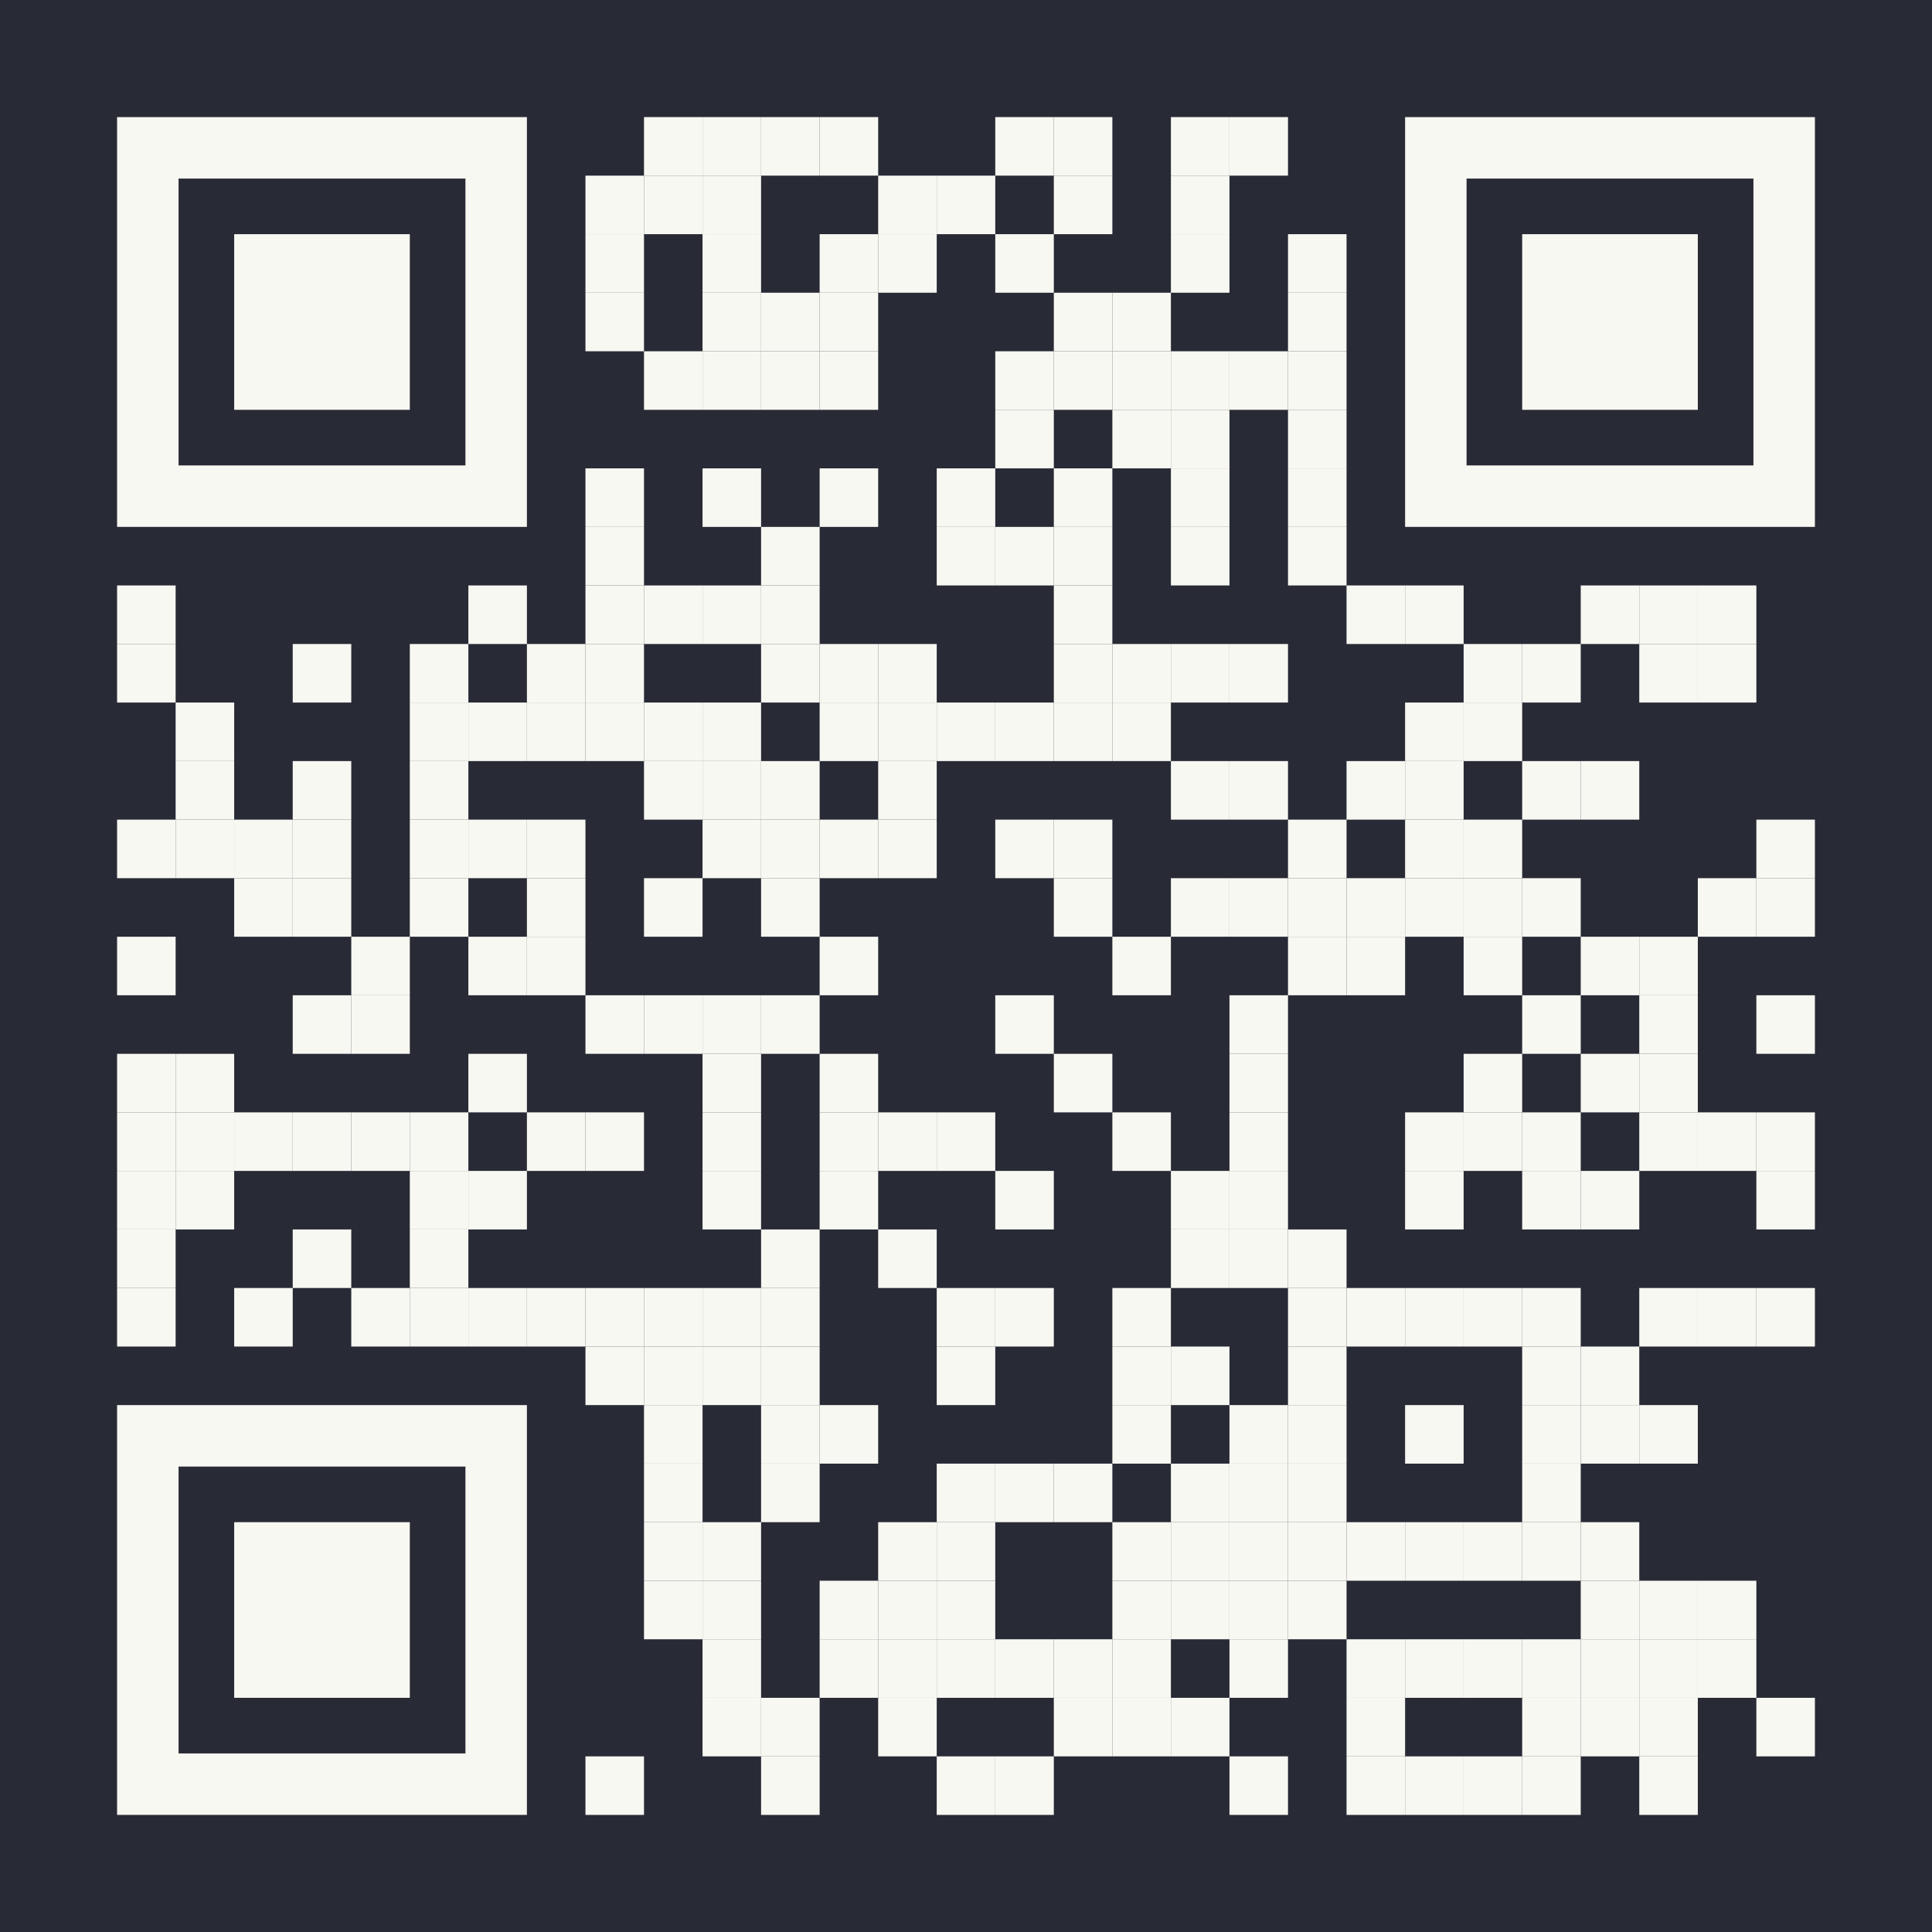 <?xml version="1.0" encoding="utf-8"?>
<!DOCTYPE svg PUBLIC "-//W3C//DTD SVG 1.1//EN" "http://www.w3.org/Graphics/SVG/1.1/DTD/svg11.dtd">
<svg version="1.1" id="Layer_1" xmlns="http://www.w3.org/2000/svg" xmlns:xlink="http://www.w3.org/1999/xlink" x="0px" y="0px"
    viewBox="0 0 1155 1155" enable-background="new 0 0 1155 1155" xml:space="preserve">
<rect x="0" y="0" width="1155" height="1155" fill="#282a36" /><g transform="translate(70,70)"><g transform="translate(315,0) scale(0.35,0.35)"><g transform="" style="fill: #f8f8f2;">
<rect width="100" height="100"/>
</g></g><g transform="translate(350,0) scale(0.35,0.35)"><g transform="" style="fill: #f8f8f2;">
<rect width="100" height="100"/>
</g></g><g transform="translate(385,0) scale(0.35,0.35)"><g transform="" style="fill: #f8f8f2;">
<rect width="100" height="100"/>
</g></g><g transform="translate(420,0) scale(0.35,0.35)"><g transform="" style="fill: #f8f8f2;">
<rect width="100" height="100"/>
</g></g><g transform="translate(525,0) scale(0.35,0.35)"><g transform="" style="fill: #f8f8f2;">
<rect width="100" height="100"/>
</g></g><g transform="translate(560,0) scale(0.35,0.35)"><g transform="" style="fill: #f8f8f2;">
<rect width="100" height="100"/>
</g></g><g transform="translate(630,0) scale(0.35,0.35)"><g transform="" style="fill: #f8f8f2;">
<rect width="100" height="100"/>
</g></g><g transform="translate(665,0) scale(0.35,0.35)"><g transform="" style="fill: #f8f8f2;">
<rect width="100" height="100"/>
</g></g><g transform="translate(280,35) scale(0.35,0.35)"><g transform="" style="fill: #f8f8f2;">
<rect width="100" height="100"/>
</g></g><g transform="translate(315,35) scale(0.35,0.35)"><g transform="" style="fill: #f8f8f2;">
<rect width="100" height="100"/>
</g></g><g transform="translate(350,35) scale(0.35,0.35)"><g transform="" style="fill: #f8f8f2;">
<rect width="100" height="100"/>
</g></g><g transform="translate(455,35) scale(0.35,0.35)"><g transform="" style="fill: #f8f8f2;">
<rect width="100" height="100"/>
</g></g><g transform="translate(490,35) scale(0.35,0.35)"><g transform="" style="fill: #f8f8f2;">
<rect width="100" height="100"/>
</g></g><g transform="translate(560,35) scale(0.35,0.35)"><g transform="" style="fill: #f8f8f2;">
<rect width="100" height="100"/>
</g></g><g transform="translate(630,35) scale(0.35,0.35)"><g transform="" style="fill: #f8f8f2;">
<rect width="100" height="100"/>
</g></g><g transform="translate(280,70) scale(0.35,0.35)"><g transform="" style="fill: #f8f8f2;">
<rect width="100" height="100"/>
</g></g><g transform="translate(350,70) scale(0.35,0.35)"><g transform="" style="fill: #f8f8f2;">
<rect width="100" height="100"/>
</g></g><g transform="translate(420,70) scale(0.35,0.35)"><g transform="" style="fill: #f8f8f2;">
<rect width="100" height="100"/>
</g></g><g transform="translate(455,70) scale(0.35,0.35)"><g transform="" style="fill: #f8f8f2;">
<rect width="100" height="100"/>
</g></g><g transform="translate(525,70) scale(0.35,0.35)"><g transform="" style="fill: #f8f8f2;">
<rect width="100" height="100"/>
</g></g><g transform="translate(630,70) scale(0.35,0.35)"><g transform="" style="fill: #f8f8f2;">
<rect width="100" height="100"/>
</g></g><g transform="translate(700,70) scale(0.35,0.35)"><g transform="" style="fill: #f8f8f2;">
<rect width="100" height="100"/>
</g></g><g transform="translate(280,105) scale(0.35,0.35)"><g transform="" style="fill: #f8f8f2;">
<rect width="100" height="100"/>
</g></g><g transform="translate(350,105) scale(0.35,0.35)"><g transform="" style="fill: #f8f8f2;">
<rect width="100" height="100"/>
</g></g><g transform="translate(385,105) scale(0.35,0.35)"><g transform="" style="fill: #f8f8f2;">
<rect width="100" height="100"/>
</g></g><g transform="translate(420,105) scale(0.35,0.35)"><g transform="" style="fill: #f8f8f2;">
<rect width="100" height="100"/>
</g></g><g transform="translate(560,105) scale(0.35,0.35)"><g transform="" style="fill: #f8f8f2;">
<rect width="100" height="100"/>
</g></g><g transform="translate(595,105) scale(0.35,0.35)"><g transform="" style="fill: #f8f8f2;">
<rect width="100" height="100"/>
</g></g><g transform="translate(700,105) scale(0.35,0.35)"><g transform="" style="fill: #f8f8f2;">
<rect width="100" height="100"/>
</g></g><g transform="translate(315,140) scale(0.35,0.35)"><g transform="" style="fill: #f8f8f2;">
<rect width="100" height="100"/>
</g></g><g transform="translate(350,140) scale(0.35,0.35)"><g transform="" style="fill: #f8f8f2;">
<rect width="100" height="100"/>
</g></g><g transform="translate(385,140) scale(0.35,0.35)"><g transform="" style="fill: #f8f8f2;">
<rect width="100" height="100"/>
</g></g><g transform="translate(420,140) scale(0.35,0.35)"><g transform="" style="fill: #f8f8f2;">
<rect width="100" height="100"/>
</g></g><g transform="translate(525,140) scale(0.35,0.35)"><g transform="" style="fill: #f8f8f2;">
<rect width="100" height="100"/>
</g></g><g transform="translate(560,140) scale(0.35,0.35)"><g transform="" style="fill: #f8f8f2;">
<rect width="100" height="100"/>
</g></g><g transform="translate(595,140) scale(0.35,0.35)"><g transform="" style="fill: #f8f8f2;">
<rect width="100" height="100"/>
</g></g><g transform="translate(630,140) scale(0.35,0.35)"><g transform="" style="fill: #f8f8f2;">
<rect width="100" height="100"/>
</g></g><g transform="translate(665,140) scale(0.35,0.35)"><g transform="" style="fill: #f8f8f2;">
<rect width="100" height="100"/>
</g></g><g transform="translate(700,140) scale(0.35,0.35)"><g transform="" style="fill: #f8f8f2;">
<rect width="100" height="100"/>
</g></g><g transform="translate(525,175) scale(0.35,0.35)"><g transform="" style="fill: #f8f8f2;">
<rect width="100" height="100"/>
</g></g><g transform="translate(595,175) scale(0.35,0.35)"><g transform="" style="fill: #f8f8f2;">
<rect width="100" height="100"/>
</g></g><g transform="translate(630,175) scale(0.35,0.35)"><g transform="" style="fill: #f8f8f2;">
<rect width="100" height="100"/>
</g></g><g transform="translate(700,175) scale(0.35,0.35)"><g transform="" style="fill: #f8f8f2;">
<rect width="100" height="100"/>
</g></g><g transform="translate(280,210) scale(0.35,0.35)"><g transform="" style="fill: #f8f8f2;">
<rect width="100" height="100"/>
</g></g><g transform="translate(350,210) scale(0.35,0.35)"><g transform="" style="fill: #f8f8f2;">
<rect width="100" height="100"/>
</g></g><g transform="translate(420,210) scale(0.35,0.35)"><g transform="" style="fill: #f8f8f2;">
<rect width="100" height="100"/>
</g></g><g transform="translate(490,210) scale(0.35,0.35)"><g transform="" style="fill: #f8f8f2;">
<rect width="100" height="100"/>
</g></g><g transform="translate(560,210) scale(0.35,0.35)"><g transform="" style="fill: #f8f8f2;">
<rect width="100" height="100"/>
</g></g><g transform="translate(630,210) scale(0.35,0.35)"><g transform="" style="fill: #f8f8f2;">
<rect width="100" height="100"/>
</g></g><g transform="translate(700,210) scale(0.35,0.35)"><g transform="" style="fill: #f8f8f2;">
<rect width="100" height="100"/>
</g></g><g transform="translate(280,245) scale(0.35,0.35)"><g transform="" style="fill: #f8f8f2;">
<rect width="100" height="100"/>
</g></g><g transform="translate(385,245) scale(0.35,0.35)"><g transform="" style="fill: #f8f8f2;">
<rect width="100" height="100"/>
</g></g><g transform="translate(490,245) scale(0.35,0.35)"><g transform="" style="fill: #f8f8f2;">
<rect width="100" height="100"/>
</g></g><g transform="translate(525,245) scale(0.35,0.35)"><g transform="" style="fill: #f8f8f2;">
<rect width="100" height="100"/>
</g></g><g transform="translate(560,245) scale(0.35,0.35)"><g transform="" style="fill: #f8f8f2;">
<rect width="100" height="100"/>
</g></g><g transform="translate(630,245) scale(0.35,0.35)"><g transform="" style="fill: #f8f8f2;">
<rect width="100" height="100"/>
</g></g><g transform="translate(700,245) scale(0.35,0.35)"><g transform="" style="fill: #f8f8f2;">
<rect width="100" height="100"/>
</g></g><g transform="translate(0,280) scale(0.35,0.35)"><g transform="" style="fill: #f8f8f2;">
<rect width="100" height="100"/>
</g></g><g transform="translate(210,280) scale(0.35,0.35)"><g transform="" style="fill: #f8f8f2;">
<rect width="100" height="100"/>
</g></g><g transform="translate(280,280) scale(0.35,0.35)"><g transform="" style="fill: #f8f8f2;">
<rect width="100" height="100"/>
</g></g><g transform="translate(315,280) scale(0.35,0.35)"><g transform="" style="fill: #f8f8f2;">
<rect width="100" height="100"/>
</g></g><g transform="translate(350,280) scale(0.35,0.35)"><g transform="" style="fill: #f8f8f2;">
<rect width="100" height="100"/>
</g></g><g transform="translate(385,280) scale(0.35,0.35)"><g transform="" style="fill: #f8f8f2;">
<rect width="100" height="100"/>
</g></g><g transform="translate(560,280) scale(0.35,0.35)"><g transform="" style="fill: #f8f8f2;">
<rect width="100" height="100"/>
</g></g><g transform="translate(735,280) scale(0.35,0.35)"><g transform="" style="fill: #f8f8f2;">
<rect width="100" height="100"/>
</g></g><g transform="translate(770,280) scale(0.35,0.35)"><g transform="" style="fill: #f8f8f2;">
<rect width="100" height="100"/>
</g></g><g transform="translate(875,280) scale(0.35,0.35)"><g transform="" style="fill: #f8f8f2;">
<rect width="100" height="100"/>
</g></g><g transform="translate(910,280) scale(0.35,0.35)"><g transform="" style="fill: #f8f8f2;">
<rect width="100" height="100"/>
</g></g><g transform="translate(945,280) scale(0.35,0.35)"><g transform="" style="fill: #f8f8f2;">
<rect width="100" height="100"/>
</g></g><g transform="translate(0,315) scale(0.35,0.35)"><g transform="" style="fill: #f8f8f2;">
<rect width="100" height="100"/>
</g></g><g transform="translate(105,315) scale(0.35,0.35)"><g transform="" style="fill: #f8f8f2;">
<rect width="100" height="100"/>
</g></g><g transform="translate(175,315) scale(0.35,0.35)"><g transform="" style="fill: #f8f8f2;">
<rect width="100" height="100"/>
</g></g><g transform="translate(245,315) scale(0.35,0.35)"><g transform="" style="fill: #f8f8f2;">
<rect width="100" height="100"/>
</g></g><g transform="translate(280,315) scale(0.35,0.35)"><g transform="" style="fill: #f8f8f2;">
<rect width="100" height="100"/>
</g></g><g transform="translate(385,315) scale(0.35,0.35)"><g transform="" style="fill: #f8f8f2;">
<rect width="100" height="100"/>
</g></g><g transform="translate(420,315) scale(0.35,0.35)"><g transform="" style="fill: #f8f8f2;">
<rect width="100" height="100"/>
</g></g><g transform="translate(455,315) scale(0.35,0.35)"><g transform="" style="fill: #f8f8f2;">
<rect width="100" height="100"/>
</g></g><g transform="translate(560,315) scale(0.35,0.35)"><g transform="" style="fill: #f8f8f2;">
<rect width="100" height="100"/>
</g></g><g transform="translate(595,315) scale(0.35,0.35)"><g transform="" style="fill: #f8f8f2;">
<rect width="100" height="100"/>
</g></g><g transform="translate(630,315) scale(0.35,0.35)"><g transform="" style="fill: #f8f8f2;">
<rect width="100" height="100"/>
</g></g><g transform="translate(665,315) scale(0.35,0.35)"><g transform="" style="fill: #f8f8f2;">
<rect width="100" height="100"/>
</g></g><g transform="translate(805,315) scale(0.35,0.35)"><g transform="" style="fill: #f8f8f2;">
<rect width="100" height="100"/>
</g></g><g transform="translate(840,315) scale(0.35,0.35)"><g transform="" style="fill: #f8f8f2;">
<rect width="100" height="100"/>
</g></g><g transform="translate(910,315) scale(0.35,0.35)"><g transform="" style="fill: #f8f8f2;">
<rect width="100" height="100"/>
</g></g><g transform="translate(945,315) scale(0.35,0.35)"><g transform="" style="fill: #f8f8f2;">
<rect width="100" height="100"/>
</g></g><g transform="translate(35,350) scale(0.35,0.35)"><g transform="" style="fill: #f8f8f2;">
<rect width="100" height="100"/>
</g></g><g transform="translate(175,350) scale(0.35,0.35)"><g transform="" style="fill: #f8f8f2;">
<rect width="100" height="100"/>
</g></g><g transform="translate(210,350) scale(0.35,0.35)"><g transform="" style="fill: #f8f8f2;">
<rect width="100" height="100"/>
</g></g><g transform="translate(245,350) scale(0.35,0.35)"><g transform="" style="fill: #f8f8f2;">
<rect width="100" height="100"/>
</g></g><g transform="translate(280,350) scale(0.35,0.35)"><g transform="" style="fill: #f8f8f2;">
<rect width="100" height="100"/>
</g></g><g transform="translate(315,350) scale(0.35,0.35)"><g transform="" style="fill: #f8f8f2;">
<rect width="100" height="100"/>
</g></g><g transform="translate(350,350) scale(0.35,0.35)"><g transform="" style="fill: #f8f8f2;">
<rect width="100" height="100"/>
</g></g><g transform="translate(420,350) scale(0.35,0.35)"><g transform="" style="fill: #f8f8f2;">
<rect width="100" height="100"/>
</g></g><g transform="translate(455,350) scale(0.35,0.35)"><g transform="" style="fill: #f8f8f2;">
<rect width="100" height="100"/>
</g></g><g transform="translate(490,350) scale(0.35,0.35)"><g transform="" style="fill: #f8f8f2;">
<rect width="100" height="100"/>
</g></g><g transform="translate(525,350) scale(0.35,0.35)"><g transform="" style="fill: #f8f8f2;">
<rect width="100" height="100"/>
</g></g><g transform="translate(560,350) scale(0.35,0.35)"><g transform="" style="fill: #f8f8f2;">
<rect width="100" height="100"/>
</g></g><g transform="translate(595,350) scale(0.35,0.35)"><g transform="" style="fill: #f8f8f2;">
<rect width="100" height="100"/>
</g></g><g transform="translate(770,350) scale(0.35,0.35)"><g transform="" style="fill: #f8f8f2;">
<rect width="100" height="100"/>
</g></g><g transform="translate(805,350) scale(0.35,0.35)"><g transform="" style="fill: #f8f8f2;">
<rect width="100" height="100"/>
</g></g><g transform="translate(35,385) scale(0.35,0.35)"><g transform="" style="fill: #f8f8f2;">
<rect width="100" height="100"/>
</g></g><g transform="translate(105,385) scale(0.35,0.35)"><g transform="" style="fill: #f8f8f2;">
<rect width="100" height="100"/>
</g></g><g transform="translate(175,385) scale(0.35,0.35)"><g transform="" style="fill: #f8f8f2;">
<rect width="100" height="100"/>
</g></g><g transform="translate(315,385) scale(0.35,0.35)"><g transform="" style="fill: #f8f8f2;">
<rect width="100" height="100"/>
</g></g><g transform="translate(350,385) scale(0.35,0.35)"><g transform="" style="fill: #f8f8f2;">
<rect width="100" height="100"/>
</g></g><g transform="translate(385,385) scale(0.35,0.35)"><g transform="" style="fill: #f8f8f2;">
<rect width="100" height="100"/>
</g></g><g transform="translate(455,385) scale(0.35,0.35)"><g transform="" style="fill: #f8f8f2;">
<rect width="100" height="100"/>
</g></g><g transform="translate(630,385) scale(0.35,0.35)"><g transform="" style="fill: #f8f8f2;">
<rect width="100" height="100"/>
</g></g><g transform="translate(665,385) scale(0.35,0.35)"><g transform="" style="fill: #f8f8f2;">
<rect width="100" height="100"/>
</g></g><g transform="translate(735,385) scale(0.35,0.35)"><g transform="" style="fill: #f8f8f2;">
<rect width="100" height="100"/>
</g></g><g transform="translate(770,385) scale(0.35,0.35)"><g transform="" style="fill: #f8f8f2;">
<rect width="100" height="100"/>
</g></g><g transform="translate(840,385) scale(0.35,0.35)"><g transform="" style="fill: #f8f8f2;">
<rect width="100" height="100"/>
</g></g><g transform="translate(875,385) scale(0.35,0.35)"><g transform="" style="fill: #f8f8f2;">
<rect width="100" height="100"/>
</g></g><g transform="translate(0,420) scale(0.35,0.35)"><g transform="" style="fill: #f8f8f2;">
<rect width="100" height="100"/>
</g></g><g transform="translate(35,420) scale(0.35,0.35)"><g transform="" style="fill: #f8f8f2;">
<rect width="100" height="100"/>
</g></g><g transform="translate(70,420) scale(0.35,0.35)"><g transform="" style="fill: #f8f8f2;">
<rect width="100" height="100"/>
</g></g><g transform="translate(105,420) scale(0.35,0.35)"><g transform="" style="fill: #f8f8f2;">
<rect width="100" height="100"/>
</g></g><g transform="translate(175,420) scale(0.35,0.35)"><g transform="" style="fill: #f8f8f2;">
<rect width="100" height="100"/>
</g></g><g transform="translate(210,420) scale(0.35,0.35)"><g transform="" style="fill: #f8f8f2;">
<rect width="100" height="100"/>
</g></g><g transform="translate(245,420) scale(0.35,0.35)"><g transform="" style="fill: #f8f8f2;">
<rect width="100" height="100"/>
</g></g><g transform="translate(350,420) scale(0.35,0.35)"><g transform="" style="fill: #f8f8f2;">
<rect width="100" height="100"/>
</g></g><g transform="translate(385,420) scale(0.35,0.35)"><g transform="" style="fill: #f8f8f2;">
<rect width="100" height="100"/>
</g></g><g transform="translate(420,420) scale(0.35,0.35)"><g transform="" style="fill: #f8f8f2;">
<rect width="100" height="100"/>
</g></g><g transform="translate(455,420) scale(0.35,0.35)"><g transform="" style="fill: #f8f8f2;">
<rect width="100" height="100"/>
</g></g><g transform="translate(525,420) scale(0.35,0.35)"><g transform="" style="fill: #f8f8f2;">
<rect width="100" height="100"/>
</g></g><g transform="translate(560,420) scale(0.35,0.35)"><g transform="" style="fill: #f8f8f2;">
<rect width="100" height="100"/>
</g></g><g transform="translate(700,420) scale(0.35,0.35)"><g transform="" style="fill: #f8f8f2;">
<rect width="100" height="100"/>
</g></g><g transform="translate(770,420) scale(0.35,0.35)"><g transform="" style="fill: #f8f8f2;">
<rect width="100" height="100"/>
</g></g><g transform="translate(805,420) scale(0.35,0.35)"><g transform="" style="fill: #f8f8f2;">
<rect width="100" height="100"/>
</g></g><g transform="translate(980,420) scale(0.35,0.35)"><g transform="" style="fill: #f8f8f2;">
<rect width="100" height="100"/>
</g></g><g transform="translate(70,455) scale(0.35,0.35)"><g transform="" style="fill: #f8f8f2;">
<rect width="100" height="100"/>
</g></g><g transform="translate(105,455) scale(0.35,0.35)"><g transform="" style="fill: #f8f8f2;">
<rect width="100" height="100"/>
</g></g><g transform="translate(175,455) scale(0.35,0.35)"><g transform="" style="fill: #f8f8f2;">
<rect width="100" height="100"/>
</g></g><g transform="translate(245,455) scale(0.35,0.35)"><g transform="" style="fill: #f8f8f2;">
<rect width="100" height="100"/>
</g></g><g transform="translate(315,455) scale(0.35,0.35)"><g transform="" style="fill: #f8f8f2;">
<rect width="100" height="100"/>
</g></g><g transform="translate(385,455) scale(0.35,0.35)"><g transform="" style="fill: #f8f8f2;">
<rect width="100" height="100"/>
</g></g><g transform="translate(560,455) scale(0.35,0.35)"><g transform="" style="fill: #f8f8f2;">
<rect width="100" height="100"/>
</g></g><g transform="translate(630,455) scale(0.35,0.35)"><g transform="" style="fill: #f8f8f2;">
<rect width="100" height="100"/>
</g></g><g transform="translate(665,455) scale(0.35,0.35)"><g transform="" style="fill: #f8f8f2;">
<rect width="100" height="100"/>
</g></g><g transform="translate(700,455) scale(0.35,0.35)"><g transform="" style="fill: #f8f8f2;">
<rect width="100" height="100"/>
</g></g><g transform="translate(735,455) scale(0.35,0.35)"><g transform="" style="fill: #f8f8f2;">
<rect width="100" height="100"/>
</g></g><g transform="translate(770,455) scale(0.35,0.35)"><g transform="" style="fill: #f8f8f2;">
<rect width="100" height="100"/>
</g></g><g transform="translate(805,455) scale(0.35,0.35)"><g transform="" style="fill: #f8f8f2;">
<rect width="100" height="100"/>
</g></g><g transform="translate(840,455) scale(0.35,0.35)"><g transform="" style="fill: #f8f8f2;">
<rect width="100" height="100"/>
</g></g><g transform="translate(945,455) scale(0.35,0.35)"><g transform="" style="fill: #f8f8f2;">
<rect width="100" height="100"/>
</g></g><g transform="translate(980,455) scale(0.35,0.35)"><g transform="" style="fill: #f8f8f2;">
<rect width="100" height="100"/>
</g></g><g transform="translate(0,490) scale(0.35,0.35)"><g transform="" style="fill: #f8f8f2;">
<rect width="100" height="100"/>
</g></g><g transform="translate(140,490) scale(0.35,0.35)"><g transform="" style="fill: #f8f8f2;">
<rect width="100" height="100"/>
</g></g><g transform="translate(210,490) scale(0.35,0.35)"><g transform="" style="fill: #f8f8f2;">
<rect width="100" height="100"/>
</g></g><g transform="translate(245,490) scale(0.35,0.35)"><g transform="" style="fill: #f8f8f2;">
<rect width="100" height="100"/>
</g></g><g transform="translate(420,490) scale(0.35,0.35)"><g transform="" style="fill: #f8f8f2;">
<rect width="100" height="100"/>
</g></g><g transform="translate(595,490) scale(0.35,0.35)"><g transform="" style="fill: #f8f8f2;">
<rect width="100" height="100"/>
</g></g><g transform="translate(700,490) scale(0.35,0.35)"><g transform="" style="fill: #f8f8f2;">
<rect width="100" height="100"/>
</g></g><g transform="translate(735,490) scale(0.35,0.35)"><g transform="" style="fill: #f8f8f2;">
<rect width="100" height="100"/>
</g></g><g transform="translate(805,490) scale(0.35,0.35)"><g transform="" style="fill: #f8f8f2;">
<rect width="100" height="100"/>
</g></g><g transform="translate(875,490) scale(0.35,0.35)"><g transform="" style="fill: #f8f8f2;">
<rect width="100" height="100"/>
</g></g><g transform="translate(910,490) scale(0.35,0.35)"><g transform="" style="fill: #f8f8f2;">
<rect width="100" height="100"/>
</g></g><g transform="translate(105,525) scale(0.35,0.35)"><g transform="" style="fill: #f8f8f2;">
<rect width="100" height="100"/>
</g></g><g transform="translate(140,525) scale(0.35,0.35)"><g transform="" style="fill: #f8f8f2;">
<rect width="100" height="100"/>
</g></g><g transform="translate(280,525) scale(0.35,0.35)"><g transform="" style="fill: #f8f8f2;">
<rect width="100" height="100"/>
</g></g><g transform="translate(315,525) scale(0.35,0.35)"><g transform="" style="fill: #f8f8f2;">
<rect width="100" height="100"/>
</g></g><g transform="translate(350,525) scale(0.35,0.35)"><g transform="" style="fill: #f8f8f2;">
<rect width="100" height="100"/>
</g></g><g transform="translate(385,525) scale(0.35,0.35)"><g transform="" style="fill: #f8f8f2;">
<rect width="100" height="100"/>
</g></g><g transform="translate(525,525) scale(0.35,0.35)"><g transform="" style="fill: #f8f8f2;">
<rect width="100" height="100"/>
</g></g><g transform="translate(665,525) scale(0.35,0.35)"><g transform="" style="fill: #f8f8f2;">
<rect width="100" height="100"/>
</g></g><g transform="translate(840,525) scale(0.35,0.35)"><g transform="" style="fill: #f8f8f2;">
<rect width="100" height="100"/>
</g></g><g transform="translate(910,525) scale(0.35,0.35)"><g transform="" style="fill: #f8f8f2;">
<rect width="100" height="100"/>
</g></g><g transform="translate(980,525) scale(0.35,0.35)"><g transform="" style="fill: #f8f8f2;">
<rect width="100" height="100"/>
</g></g><g transform="translate(0,560) scale(0.35,0.35)"><g transform="" style="fill: #f8f8f2;">
<rect width="100" height="100"/>
</g></g><g transform="translate(35,560) scale(0.35,0.35)"><g transform="" style="fill: #f8f8f2;">
<rect width="100" height="100"/>
</g></g><g transform="translate(210,560) scale(0.35,0.35)"><g transform="" style="fill: #f8f8f2;">
<rect width="100" height="100"/>
</g></g><g transform="translate(350,560) scale(0.35,0.35)"><g transform="" style="fill: #f8f8f2;">
<rect width="100" height="100"/>
</g></g><g transform="translate(420,560) scale(0.35,0.35)"><g transform="" style="fill: #f8f8f2;">
<rect width="100" height="100"/>
</g></g><g transform="translate(560,560) scale(0.35,0.35)"><g transform="" style="fill: #f8f8f2;">
<rect width="100" height="100"/>
</g></g><g transform="translate(665,560) scale(0.35,0.35)"><g transform="" style="fill: #f8f8f2;">
<rect width="100" height="100"/>
</g></g><g transform="translate(805,560) scale(0.35,0.35)"><g transform="" style="fill: #f8f8f2;">
<rect width="100" height="100"/>
</g></g><g transform="translate(875,560) scale(0.35,0.35)"><g transform="" style="fill: #f8f8f2;">
<rect width="100" height="100"/>
</g></g><g transform="translate(910,560) scale(0.35,0.35)"><g transform="" style="fill: #f8f8f2;">
<rect width="100" height="100"/>
</g></g><g transform="translate(0,595) scale(0.35,0.35)"><g transform="" style="fill: #f8f8f2;">
<rect width="100" height="100"/>
</g></g><g transform="translate(35,595) scale(0.35,0.35)"><g transform="" style="fill: #f8f8f2;">
<rect width="100" height="100"/>
</g></g><g transform="translate(70,595) scale(0.35,0.35)"><g transform="" style="fill: #f8f8f2;">
<rect width="100" height="100"/>
</g></g><g transform="translate(105,595) scale(0.35,0.35)"><g transform="" style="fill: #f8f8f2;">
<rect width="100" height="100"/>
</g></g><g transform="translate(140,595) scale(0.35,0.35)"><g transform="" style="fill: #f8f8f2;">
<rect width="100" height="100"/>
</g></g><g transform="translate(175,595) scale(0.35,0.35)"><g transform="" style="fill: #f8f8f2;">
<rect width="100" height="100"/>
</g></g><g transform="translate(245,595) scale(0.35,0.35)"><g transform="" style="fill: #f8f8f2;">
<rect width="100" height="100"/>
</g></g><g transform="translate(280,595) scale(0.35,0.35)"><g transform="" style="fill: #f8f8f2;">
<rect width="100" height="100"/>
</g></g><g transform="translate(350,595) scale(0.35,0.35)"><g transform="" style="fill: #f8f8f2;">
<rect width="100" height="100"/>
</g></g><g transform="translate(420,595) scale(0.35,0.35)"><g transform="" style="fill: #f8f8f2;">
<rect width="100" height="100"/>
</g></g><g transform="translate(455,595) scale(0.35,0.35)"><g transform="" style="fill: #f8f8f2;">
<rect width="100" height="100"/>
</g></g><g transform="translate(490,595) scale(0.35,0.35)"><g transform="" style="fill: #f8f8f2;">
<rect width="100" height="100"/>
</g></g><g transform="translate(595,595) scale(0.35,0.35)"><g transform="" style="fill: #f8f8f2;">
<rect width="100" height="100"/>
</g></g><g transform="translate(665,595) scale(0.35,0.35)"><g transform="" style="fill: #f8f8f2;">
<rect width="100" height="100"/>
</g></g><g transform="translate(770,595) scale(0.35,0.35)"><g transform="" style="fill: #f8f8f2;">
<rect width="100" height="100"/>
</g></g><g transform="translate(805,595) scale(0.35,0.35)"><g transform="" style="fill: #f8f8f2;">
<rect width="100" height="100"/>
</g></g><g transform="translate(840,595) scale(0.35,0.35)"><g transform="" style="fill: #f8f8f2;">
<rect width="100" height="100"/>
</g></g><g transform="translate(910,595) scale(0.35,0.35)"><g transform="" style="fill: #f8f8f2;">
<rect width="100" height="100"/>
</g></g><g transform="translate(945,595) scale(0.35,0.35)"><g transform="" style="fill: #f8f8f2;">
<rect width="100" height="100"/>
</g></g><g transform="translate(980,595) scale(0.35,0.35)"><g transform="" style="fill: #f8f8f2;">
<rect width="100" height="100"/>
</g></g><g transform="translate(0,630) scale(0.35,0.35)"><g transform="" style="fill: #f8f8f2;">
<rect width="100" height="100"/>
</g></g><g transform="translate(35,630) scale(0.35,0.35)"><g transform="" style="fill: #f8f8f2;">
<rect width="100" height="100"/>
</g></g><g transform="translate(175,630) scale(0.35,0.35)"><g transform="" style="fill: #f8f8f2;">
<rect width="100" height="100"/>
</g></g><g transform="translate(210,630) scale(0.35,0.35)"><g transform="" style="fill: #f8f8f2;">
<rect width="100" height="100"/>
</g></g><g transform="translate(350,630) scale(0.35,0.35)"><g transform="" style="fill: #f8f8f2;">
<rect width="100" height="100"/>
</g></g><g transform="translate(420,630) scale(0.35,0.35)"><g transform="" style="fill: #f8f8f2;">
<rect width="100" height="100"/>
</g></g><g transform="translate(525,630) scale(0.35,0.35)"><g transform="" style="fill: #f8f8f2;">
<rect width="100" height="100"/>
</g></g><g transform="translate(630,630) scale(0.35,0.35)"><g transform="" style="fill: #f8f8f2;">
<rect width="100" height="100"/>
</g></g><g transform="translate(665,630) scale(0.35,0.35)"><g transform="" style="fill: #f8f8f2;">
<rect width="100" height="100"/>
</g></g><g transform="translate(770,630) scale(0.35,0.35)"><g transform="" style="fill: #f8f8f2;">
<rect width="100" height="100"/>
</g></g><g transform="translate(840,630) scale(0.35,0.35)"><g transform="" style="fill: #f8f8f2;">
<rect width="100" height="100"/>
</g></g><g transform="translate(875,630) scale(0.35,0.35)"><g transform="" style="fill: #f8f8f2;">
<rect width="100" height="100"/>
</g></g><g transform="translate(980,630) scale(0.35,0.35)"><g transform="" style="fill: #f8f8f2;">
<rect width="100" height="100"/>
</g></g><g transform="translate(0,665) scale(0.35,0.35)"><g transform="" style="fill: #f8f8f2;">
<rect width="100" height="100"/>
</g></g><g transform="translate(105,665) scale(0.35,0.35)"><g transform="" style="fill: #f8f8f2;">
<rect width="100" height="100"/>
</g></g><g transform="translate(175,665) scale(0.35,0.35)"><g transform="" style="fill: #f8f8f2;">
<rect width="100" height="100"/>
</g></g><g transform="translate(385,665) scale(0.35,0.35)"><g transform="" style="fill: #f8f8f2;">
<rect width="100" height="100"/>
</g></g><g transform="translate(455,665) scale(0.35,0.35)"><g transform="" style="fill: #f8f8f2;">
<rect width="100" height="100"/>
</g></g><g transform="translate(630,665) scale(0.35,0.35)"><g transform="" style="fill: #f8f8f2;">
<rect width="100" height="100"/>
</g></g><g transform="translate(665,665) scale(0.35,0.35)"><g transform="" style="fill: #f8f8f2;">
<rect width="100" height="100"/>
</g></g><g transform="translate(700,665) scale(0.35,0.35)"><g transform="" style="fill: #f8f8f2;">
<rect width="100" height="100"/>
</g></g><g transform="translate(0,700) scale(0.35,0.35)"><g transform="" style="fill: #f8f8f2;">
<rect width="100" height="100"/>
</g></g><g transform="translate(70,700) scale(0.35,0.35)"><g transform="" style="fill: #f8f8f2;">
<rect width="100" height="100"/>
</g></g><g transform="translate(140,700) scale(0.35,0.35)"><g transform="" style="fill: #f8f8f2;">
<rect width="100" height="100"/>
</g></g><g transform="translate(175,700) scale(0.35,0.35)"><g transform="" style="fill: #f8f8f2;">
<rect width="100" height="100"/>
</g></g><g transform="translate(210,700) scale(0.35,0.35)"><g transform="" style="fill: #f8f8f2;">
<rect width="100" height="100"/>
</g></g><g transform="translate(245,700) scale(0.35,0.35)"><g transform="" style="fill: #f8f8f2;">
<rect width="100" height="100"/>
</g></g><g transform="translate(280,700) scale(0.35,0.35)"><g transform="" style="fill: #f8f8f2;">
<rect width="100" height="100"/>
</g></g><g transform="translate(315,700) scale(0.35,0.35)"><g transform="" style="fill: #f8f8f2;">
<rect width="100" height="100"/>
</g></g><g transform="translate(350,700) scale(0.35,0.35)"><g transform="" style="fill: #f8f8f2;">
<rect width="100" height="100"/>
</g></g><g transform="translate(385,700) scale(0.35,0.35)"><g transform="" style="fill: #f8f8f2;">
<rect width="100" height="100"/>
</g></g><g transform="translate(490,700) scale(0.35,0.35)"><g transform="" style="fill: #f8f8f2;">
<rect width="100" height="100"/>
</g></g><g transform="translate(525,700) scale(0.35,0.35)"><g transform="" style="fill: #f8f8f2;">
<rect width="100" height="100"/>
</g></g><g transform="translate(595,700) scale(0.35,0.35)"><g transform="" style="fill: #f8f8f2;">
<rect width="100" height="100"/>
</g></g><g transform="translate(700,700) scale(0.35,0.35)"><g transform="" style="fill: #f8f8f2;">
<rect width="100" height="100"/>
</g></g><g transform="translate(735,700) scale(0.35,0.35)"><g transform="" style="fill: #f8f8f2;">
<rect width="100" height="100"/>
</g></g><g transform="translate(770,700) scale(0.35,0.35)"><g transform="" style="fill: #f8f8f2;">
<rect width="100" height="100"/>
</g></g><g transform="translate(805,700) scale(0.35,0.35)"><g transform="" style="fill: #f8f8f2;">
<rect width="100" height="100"/>
</g></g><g transform="translate(840,700) scale(0.35,0.35)"><g transform="" style="fill: #f8f8f2;">
<rect width="100" height="100"/>
</g></g><g transform="translate(910,700) scale(0.35,0.35)"><g transform="" style="fill: #f8f8f2;">
<rect width="100" height="100"/>
</g></g><g transform="translate(945,700) scale(0.35,0.35)"><g transform="" style="fill: #f8f8f2;">
<rect width="100" height="100"/>
</g></g><g transform="translate(980,700) scale(0.35,0.35)"><g transform="" style="fill: #f8f8f2;">
<rect width="100" height="100"/>
</g></g><g transform="translate(280,735) scale(0.35,0.35)"><g transform="" style="fill: #f8f8f2;">
<rect width="100" height="100"/>
</g></g><g transform="translate(315,735) scale(0.35,0.35)"><g transform="" style="fill: #f8f8f2;">
<rect width="100" height="100"/>
</g></g><g transform="translate(350,735) scale(0.35,0.35)"><g transform="" style="fill: #f8f8f2;">
<rect width="100" height="100"/>
</g></g><g transform="translate(385,735) scale(0.35,0.35)"><g transform="" style="fill: #f8f8f2;">
<rect width="100" height="100"/>
</g></g><g transform="translate(490,735) scale(0.35,0.35)"><g transform="" style="fill: #f8f8f2;">
<rect width="100" height="100"/>
</g></g><g transform="translate(595,735) scale(0.35,0.35)"><g transform="" style="fill: #f8f8f2;">
<rect width="100" height="100"/>
</g></g><g transform="translate(630,735) scale(0.35,0.35)"><g transform="" style="fill: #f8f8f2;">
<rect width="100" height="100"/>
</g></g><g transform="translate(700,735) scale(0.35,0.35)"><g transform="" style="fill: #f8f8f2;">
<rect width="100" height="100"/>
</g></g><g transform="translate(840,735) scale(0.35,0.35)"><g transform="" style="fill: #f8f8f2;">
<rect width="100" height="100"/>
</g></g><g transform="translate(875,735) scale(0.35,0.35)"><g transform="" style="fill: #f8f8f2;">
<rect width="100" height="100"/>
</g></g><g transform="translate(315,770) scale(0.35,0.35)"><g transform="" style="fill: #f8f8f2;">
<rect width="100" height="100"/>
</g></g><g transform="translate(385,770) scale(0.35,0.35)"><g transform="" style="fill: #f8f8f2;">
<rect width="100" height="100"/>
</g></g><g transform="translate(420,770) scale(0.35,0.35)"><g transform="" style="fill: #f8f8f2;">
<rect width="100" height="100"/>
</g></g><g transform="translate(595,770) scale(0.35,0.35)"><g transform="" style="fill: #f8f8f2;">
<rect width="100" height="100"/>
</g></g><g transform="translate(665,770) scale(0.35,0.35)"><g transform="" style="fill: #f8f8f2;">
<rect width="100" height="100"/>
</g></g><g transform="translate(700,770) scale(0.35,0.35)"><g transform="" style="fill: #f8f8f2;">
<rect width="100" height="100"/>
</g></g><g transform="translate(770,770) scale(0.35,0.35)"><g transform="" style="fill: #f8f8f2;">
<rect width="100" height="100"/>
</g></g><g transform="translate(840,770) scale(0.35,0.35)"><g transform="" style="fill: #f8f8f2;">
<rect width="100" height="100"/>
</g></g><g transform="translate(875,770) scale(0.35,0.35)"><g transform="" style="fill: #f8f8f2;">
<rect width="100" height="100"/>
</g></g><g transform="translate(910,770) scale(0.35,0.35)"><g transform="" style="fill: #f8f8f2;">
<rect width="100" height="100"/>
</g></g><g transform="translate(315,805) scale(0.35,0.35)"><g transform="" style="fill: #f8f8f2;">
<rect width="100" height="100"/>
</g></g><g transform="translate(385,805) scale(0.35,0.35)"><g transform="" style="fill: #f8f8f2;">
<rect width="100" height="100"/>
</g></g><g transform="translate(490,805) scale(0.35,0.35)"><g transform="" style="fill: #f8f8f2;">
<rect width="100" height="100"/>
</g></g><g transform="translate(525,805) scale(0.35,0.35)"><g transform="" style="fill: #f8f8f2;">
<rect width="100" height="100"/>
</g></g><g transform="translate(560,805) scale(0.35,0.35)"><g transform="" style="fill: #f8f8f2;">
<rect width="100" height="100"/>
</g></g><g transform="translate(630,805) scale(0.35,0.35)"><g transform="" style="fill: #f8f8f2;">
<rect width="100" height="100"/>
</g></g><g transform="translate(665,805) scale(0.35,0.35)"><g transform="" style="fill: #f8f8f2;">
<rect width="100" height="100"/>
</g></g><g transform="translate(700,805) scale(0.35,0.35)"><g transform="" style="fill: #f8f8f2;">
<rect width="100" height="100"/>
</g></g><g transform="translate(840,805) scale(0.35,0.35)"><g transform="" style="fill: #f8f8f2;">
<rect width="100" height="100"/>
</g></g><g transform="translate(315,840) scale(0.35,0.35)"><g transform="" style="fill: #f8f8f2;">
<rect width="100" height="100"/>
</g></g><g transform="translate(350,840) scale(0.35,0.35)"><g transform="" style="fill: #f8f8f2;">
<rect width="100" height="100"/>
</g></g><g transform="translate(455,840) scale(0.35,0.35)"><g transform="" style="fill: #f8f8f2;">
<rect width="100" height="100"/>
</g></g><g transform="translate(490,840) scale(0.35,0.35)"><g transform="" style="fill: #f8f8f2;">
<rect width="100" height="100"/>
</g></g><g transform="translate(595,840) scale(0.35,0.35)"><g transform="" style="fill: #f8f8f2;">
<rect width="100" height="100"/>
</g></g><g transform="translate(630,840) scale(0.35,0.35)"><g transform="" style="fill: #f8f8f2;">
<rect width="100" height="100"/>
</g></g><g transform="translate(665,840) scale(0.35,0.35)"><g transform="" style="fill: #f8f8f2;">
<rect width="100" height="100"/>
</g></g><g transform="translate(700,840) scale(0.35,0.35)"><g transform="" style="fill: #f8f8f2;">
<rect width="100" height="100"/>
</g></g><g transform="translate(735,840) scale(0.35,0.35)"><g transform="" style="fill: #f8f8f2;">
<rect width="100" height="100"/>
</g></g><g transform="translate(770,840) scale(0.35,0.35)"><g transform="" style="fill: #f8f8f2;">
<rect width="100" height="100"/>
</g></g><g transform="translate(805,840) scale(0.35,0.35)"><g transform="" style="fill: #f8f8f2;">
<rect width="100" height="100"/>
</g></g><g transform="translate(840,840) scale(0.35,0.35)"><g transform="" style="fill: #f8f8f2;">
<rect width="100" height="100"/>
</g></g><g transform="translate(875,840) scale(0.35,0.35)"><g transform="" style="fill: #f8f8f2;">
<rect width="100" height="100"/>
</g></g><g transform="translate(315,875) scale(0.35,0.35)"><g transform="" style="fill: #f8f8f2;">
<rect width="100" height="100"/>
</g></g><g transform="translate(350,875) scale(0.35,0.35)"><g transform="" style="fill: #f8f8f2;">
<rect width="100" height="100"/>
</g></g><g transform="translate(420,875) scale(0.35,0.35)"><g transform="" style="fill: #f8f8f2;">
<rect width="100" height="100"/>
</g></g><g transform="translate(455,875) scale(0.35,0.35)"><g transform="" style="fill: #f8f8f2;">
<rect width="100" height="100"/>
</g></g><g transform="translate(490,875) scale(0.35,0.35)"><g transform="" style="fill: #f8f8f2;">
<rect width="100" height="100"/>
</g></g><g transform="translate(595,875) scale(0.35,0.35)"><g transform="" style="fill: #f8f8f2;">
<rect width="100" height="100"/>
</g></g><g transform="translate(630,875) scale(0.35,0.35)"><g transform="" style="fill: #f8f8f2;">
<rect width="100" height="100"/>
</g></g><g transform="translate(665,875) scale(0.35,0.35)"><g transform="" style="fill: #f8f8f2;">
<rect width="100" height="100"/>
</g></g><g transform="translate(700,875) scale(0.35,0.35)"><g transform="" style="fill: #f8f8f2;">
<rect width="100" height="100"/>
</g></g><g transform="translate(875,875) scale(0.35,0.35)"><g transform="" style="fill: #f8f8f2;">
<rect width="100" height="100"/>
</g></g><g transform="translate(910,875) scale(0.35,0.35)"><g transform="" style="fill: #f8f8f2;">
<rect width="100" height="100"/>
</g></g><g transform="translate(945,875) scale(0.35,0.35)"><g transform="" style="fill: #f8f8f2;">
<rect width="100" height="100"/>
</g></g><g transform="translate(350,910) scale(0.35,0.35)"><g transform="" style="fill: #f8f8f2;">
<rect width="100" height="100"/>
</g></g><g transform="translate(420,910) scale(0.35,0.35)"><g transform="" style="fill: #f8f8f2;">
<rect width="100" height="100"/>
</g></g><g transform="translate(455,910) scale(0.35,0.35)"><g transform="" style="fill: #f8f8f2;">
<rect width="100" height="100"/>
</g></g><g transform="translate(490,910) scale(0.35,0.35)"><g transform="" style="fill: #f8f8f2;">
<rect width="100" height="100"/>
</g></g><g transform="translate(525,910) scale(0.35,0.35)"><g transform="" style="fill: #f8f8f2;">
<rect width="100" height="100"/>
</g></g><g transform="translate(560,910) scale(0.35,0.35)"><g transform="" style="fill: #f8f8f2;">
<rect width="100" height="100"/>
</g></g><g transform="translate(595,910) scale(0.35,0.35)"><g transform="" style="fill: #f8f8f2;">
<rect width="100" height="100"/>
</g></g><g transform="translate(665,910) scale(0.35,0.35)"><g transform="" style="fill: #f8f8f2;">
<rect width="100" height="100"/>
</g></g><g transform="translate(735,910) scale(0.35,0.35)"><g transform="" style="fill: #f8f8f2;">
<rect width="100" height="100"/>
</g></g><g transform="translate(770,910) scale(0.35,0.35)"><g transform="" style="fill: #f8f8f2;">
<rect width="100" height="100"/>
</g></g><g transform="translate(805,910) scale(0.35,0.35)"><g transform="" style="fill: #f8f8f2;">
<rect width="100" height="100"/>
</g></g><g transform="translate(840,910) scale(0.35,0.35)"><g transform="" style="fill: #f8f8f2;">
<rect width="100" height="100"/>
</g></g><g transform="translate(875,910) scale(0.35,0.35)"><g transform="" style="fill: #f8f8f2;">
<rect width="100" height="100"/>
</g></g><g transform="translate(910,910) scale(0.35,0.35)"><g transform="" style="fill: #f8f8f2;">
<rect width="100" height="100"/>
</g></g><g transform="translate(945,910) scale(0.35,0.35)"><g transform="" style="fill: #f8f8f2;">
<rect width="100" height="100"/>
</g></g><g transform="translate(350,945) scale(0.35,0.35)"><g transform="" style="fill: #f8f8f2;">
<rect width="100" height="100"/>
</g></g><g transform="translate(385,945) scale(0.35,0.35)"><g transform="" style="fill: #f8f8f2;">
<rect width="100" height="100"/>
</g></g><g transform="translate(455,945) scale(0.35,0.35)"><g transform="" style="fill: #f8f8f2;">
<rect width="100" height="100"/>
</g></g><g transform="translate(560,945) scale(0.35,0.35)"><g transform="" style="fill: #f8f8f2;">
<rect width="100" height="100"/>
</g></g><g transform="translate(595,945) scale(0.35,0.35)"><g transform="" style="fill: #f8f8f2;">
<rect width="100" height="100"/>
</g></g><g transform="translate(630,945) scale(0.35,0.35)"><g transform="" style="fill: #f8f8f2;">
<rect width="100" height="100"/>
</g></g><g transform="translate(735,945) scale(0.35,0.35)"><g transform="" style="fill: #f8f8f2;">
<rect width="100" height="100"/>
</g></g><g transform="translate(840,945) scale(0.35,0.35)"><g transform="" style="fill: #f8f8f2;">
<rect width="100" height="100"/>
</g></g><g transform="translate(875,945) scale(0.35,0.35)"><g transform="" style="fill: #f8f8f2;">
<rect width="100" height="100"/>
</g></g><g transform="translate(910,945) scale(0.35,0.35)"><g transform="" style="fill: #f8f8f2;">
<rect width="100" height="100"/>
</g></g><g transform="translate(980,945) scale(0.35,0.35)"><g transform="" style="fill: #f8f8f2;">
<rect width="100" height="100"/>
</g></g><g transform="translate(280,980) scale(0.35,0.35)"><g transform="" style="fill: #f8f8f2;">
<rect width="100" height="100"/>
</g></g><g transform="translate(385,980) scale(0.35,0.35)"><g transform="" style="fill: #f8f8f2;">
<rect width="100" height="100"/>
</g></g><g transform="translate(490,980) scale(0.35,0.35)"><g transform="" style="fill: #f8f8f2;">
<rect width="100" height="100"/>
</g></g><g transform="translate(525,980) scale(0.35,0.35)"><g transform="" style="fill: #f8f8f2;">
<rect width="100" height="100"/>
</g></g><g transform="translate(665,980) scale(0.35,0.35)"><g transform="" style="fill: #f8f8f2;">
<rect width="100" height="100"/>
</g></g><g transform="translate(735,980) scale(0.35,0.35)"><g transform="" style="fill: #f8f8f2;">
<rect width="100" height="100"/>
</g></g><g transform="translate(770,980) scale(0.35,0.35)"><g transform="" style="fill: #f8f8f2;">
<rect width="100" height="100"/>
</g></g><g transform="translate(805,980) scale(0.35,0.35)"><g transform="" style="fill: #f8f8f2;">
<rect width="100" height="100"/>
</g></g><g transform="translate(840,980) scale(0.35,0.35)"><g transform="" style="fill: #f8f8f2;">
<rect width="100" height="100"/>
</g></g><g transform="translate(910,980) scale(0.35,0.35)"><g transform="" style="fill: #f8f8f2;">
<rect width="100" height="100"/>
</g></g><g transform="translate(0,0) scale(2.45, 2.45)"><g transform="" style="fill: #f8f8f2;">
<g>
	<rect x="15" y="15" style="fill:none;" width="70" height="70"/>
	<path d="M85,0H15H0v15v70v15h15h70h15V85V15V0H85z M85,85H15V15h70V85z"/>
</g>
</g></g><g transform="translate(770,0) scale(2.45, 2.45)"><g transform="" style="fill: #f8f8f2;">
<g>
	<rect x="15" y="15" style="fill:none;" width="70" height="70"/>
	<path d="M85,0H15H0v15v70v15h15h70h15V85V15V0H85z M85,85H15V15h70V85z"/>
</g>
</g></g><g transform="translate(0,770) scale(2.45, 2.45)"><g transform="" style="fill: #f8f8f2;">
<g>
	<rect x="15" y="15" style="fill:none;" width="70" height="70"/>
	<path d="M85,0H15H0v15v70v15h15h70h15V85V15V0H85z M85,85H15V15h70V85z"/>
</g>
</g></g><g transform="translate(70,70) scale(1.05, 1.05)"><g transform="" style="fill: #f8f8f2;">
<rect width="100" height="100"/>
</g></g><g transform="translate(840,70) scale(1.05, 1.05)"><g transform="" style="fill: #f8f8f2;">
<rect width="100" height="100"/>
</g></g><g transform="translate(70,840) scale(1.05, 1.05)"><g transform="" style="fill: #f8f8f2;">
<rect width="100" height="100"/>
</g></g></g></svg>